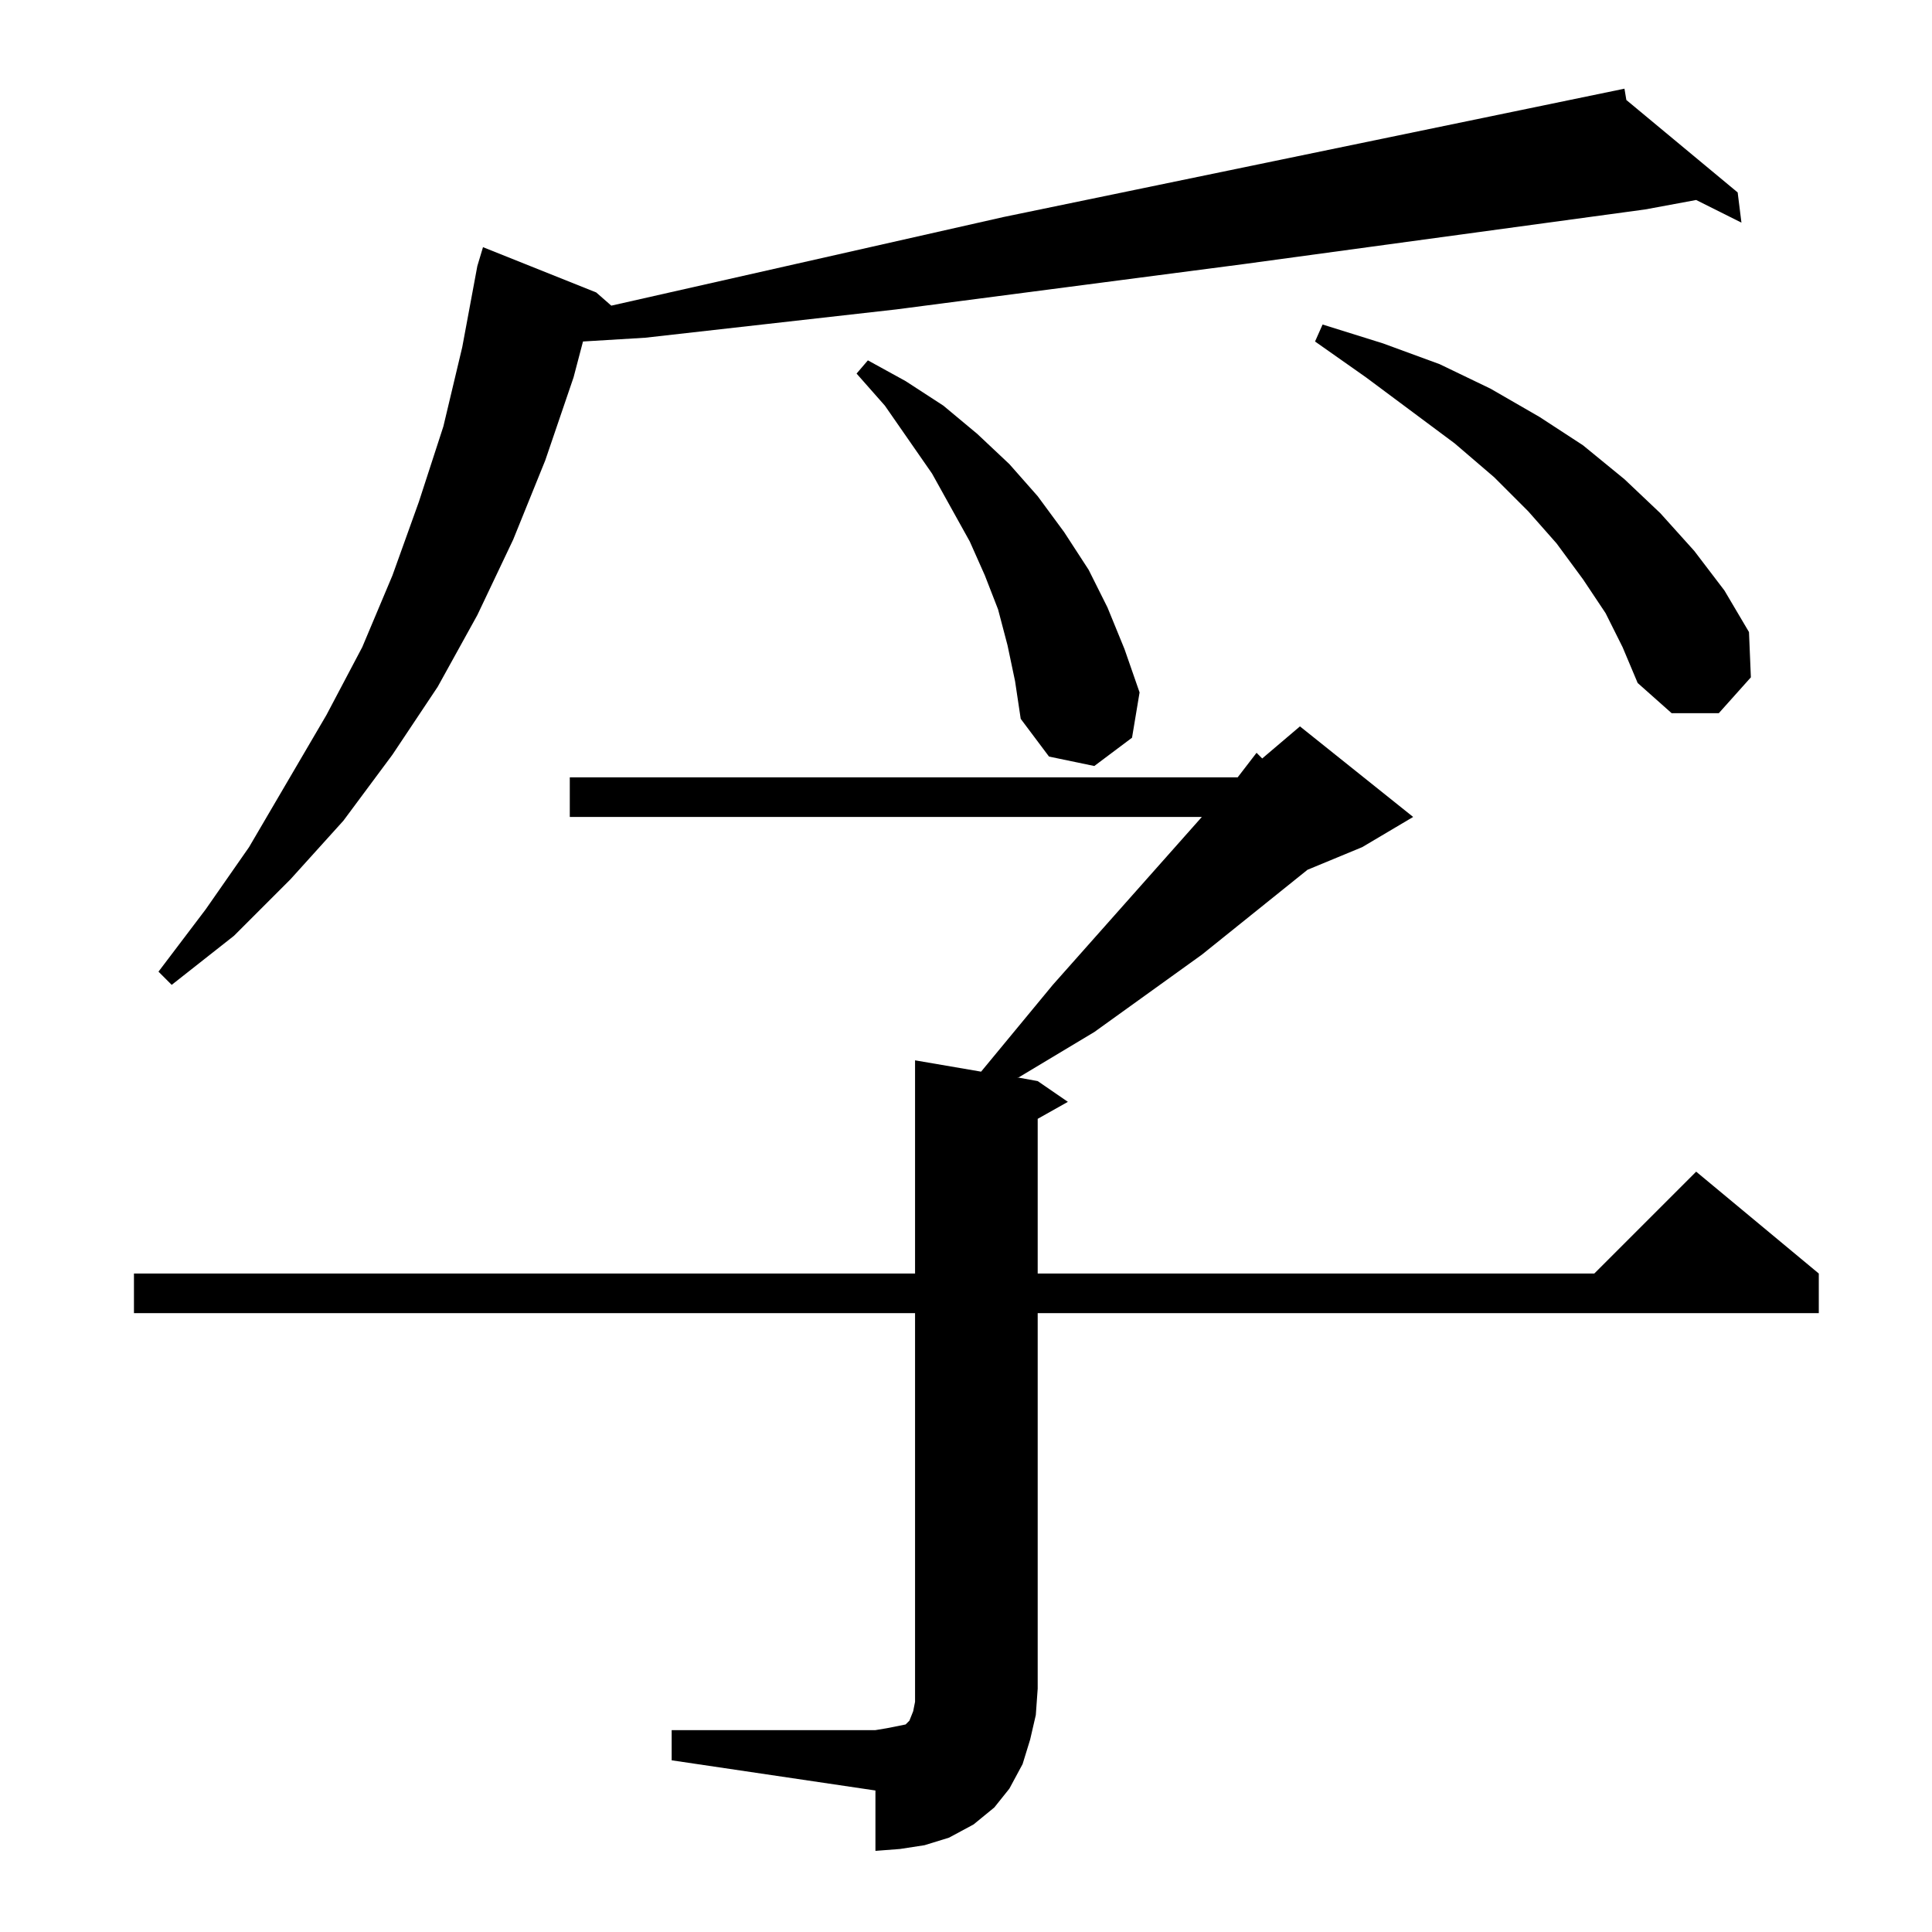 <?xml version="1.0" standalone="no"?>
<!DOCTYPE svg PUBLIC "-//W3C//DTD SVG 1.1//EN" "http://www.w3.org/Graphics/SVG/1.1/DTD/svg11.dtd" >
<svg xmlns="http://www.w3.org/2000/svg" xmlns:xlink="http://www.w3.org/1999/xlink" version="1.1" viewBox="0 -144 1024 1024">
  <g transform="matrix(1 0 0 -1 0 880)">
   <path fill="currentColor"
d="M356 107h108l6 1l5 1l5 1l2 2l2 5l1 5v7v199h-414v21h414v113l35 -6l38 46l79 89h-335v21h354l10 13l3 -3l20 17l60 -48l-27 -16l-29 -12l-56 -45l-57 -41l-40 -24h-1l11 -2l16 -11l-16 -9v-82h295l54 54l65 -54v-21h-414v-199l-1 -14l-3 -13l-4 -13l-7 -13l-8 -10
l-11 -9l-13 -7l-13 -4l-13 -2l-13 -1v32l-108 16v16zM862 971l59 -49l2 -16l-24 12l-27 -5l-213 -29l-184 -24l-133 -15l-33 -2l-5 -19l-15 -44l-17 -42l-19 -40l-21 -38l-24 -36l-26 -35l-28 -31l-30 -30l-33 -26l-7 7l25 33l23 33l41 70l19 36l16 38l14 39l13 40l10 42
l8 43l3 10l60 -24l8 -7l208 47l329 68zM534 682l-5 19l-7 18l-8 18l-20 36l-25 36l-15 17l6 7l20 -11l20 -13l18 -15l17 -16l15 -17l14 -19l13 -20l10 -20l9 -22l8 -23l-4 -24l-20 -15l-24 5l-15 20l-3 20zM851 699l-12 18l-14 19l-15 17l-18 18l-21 18l-47 35l-27 19l4 9
l32 -10l30 -11l27 -13l26 -15l23 -15l22 -18l19 -18l18 -20l16 -21l13 -22l1 -24l-17 -19h-25l-18 16l-8 19z" />
  </g>

</svg>
